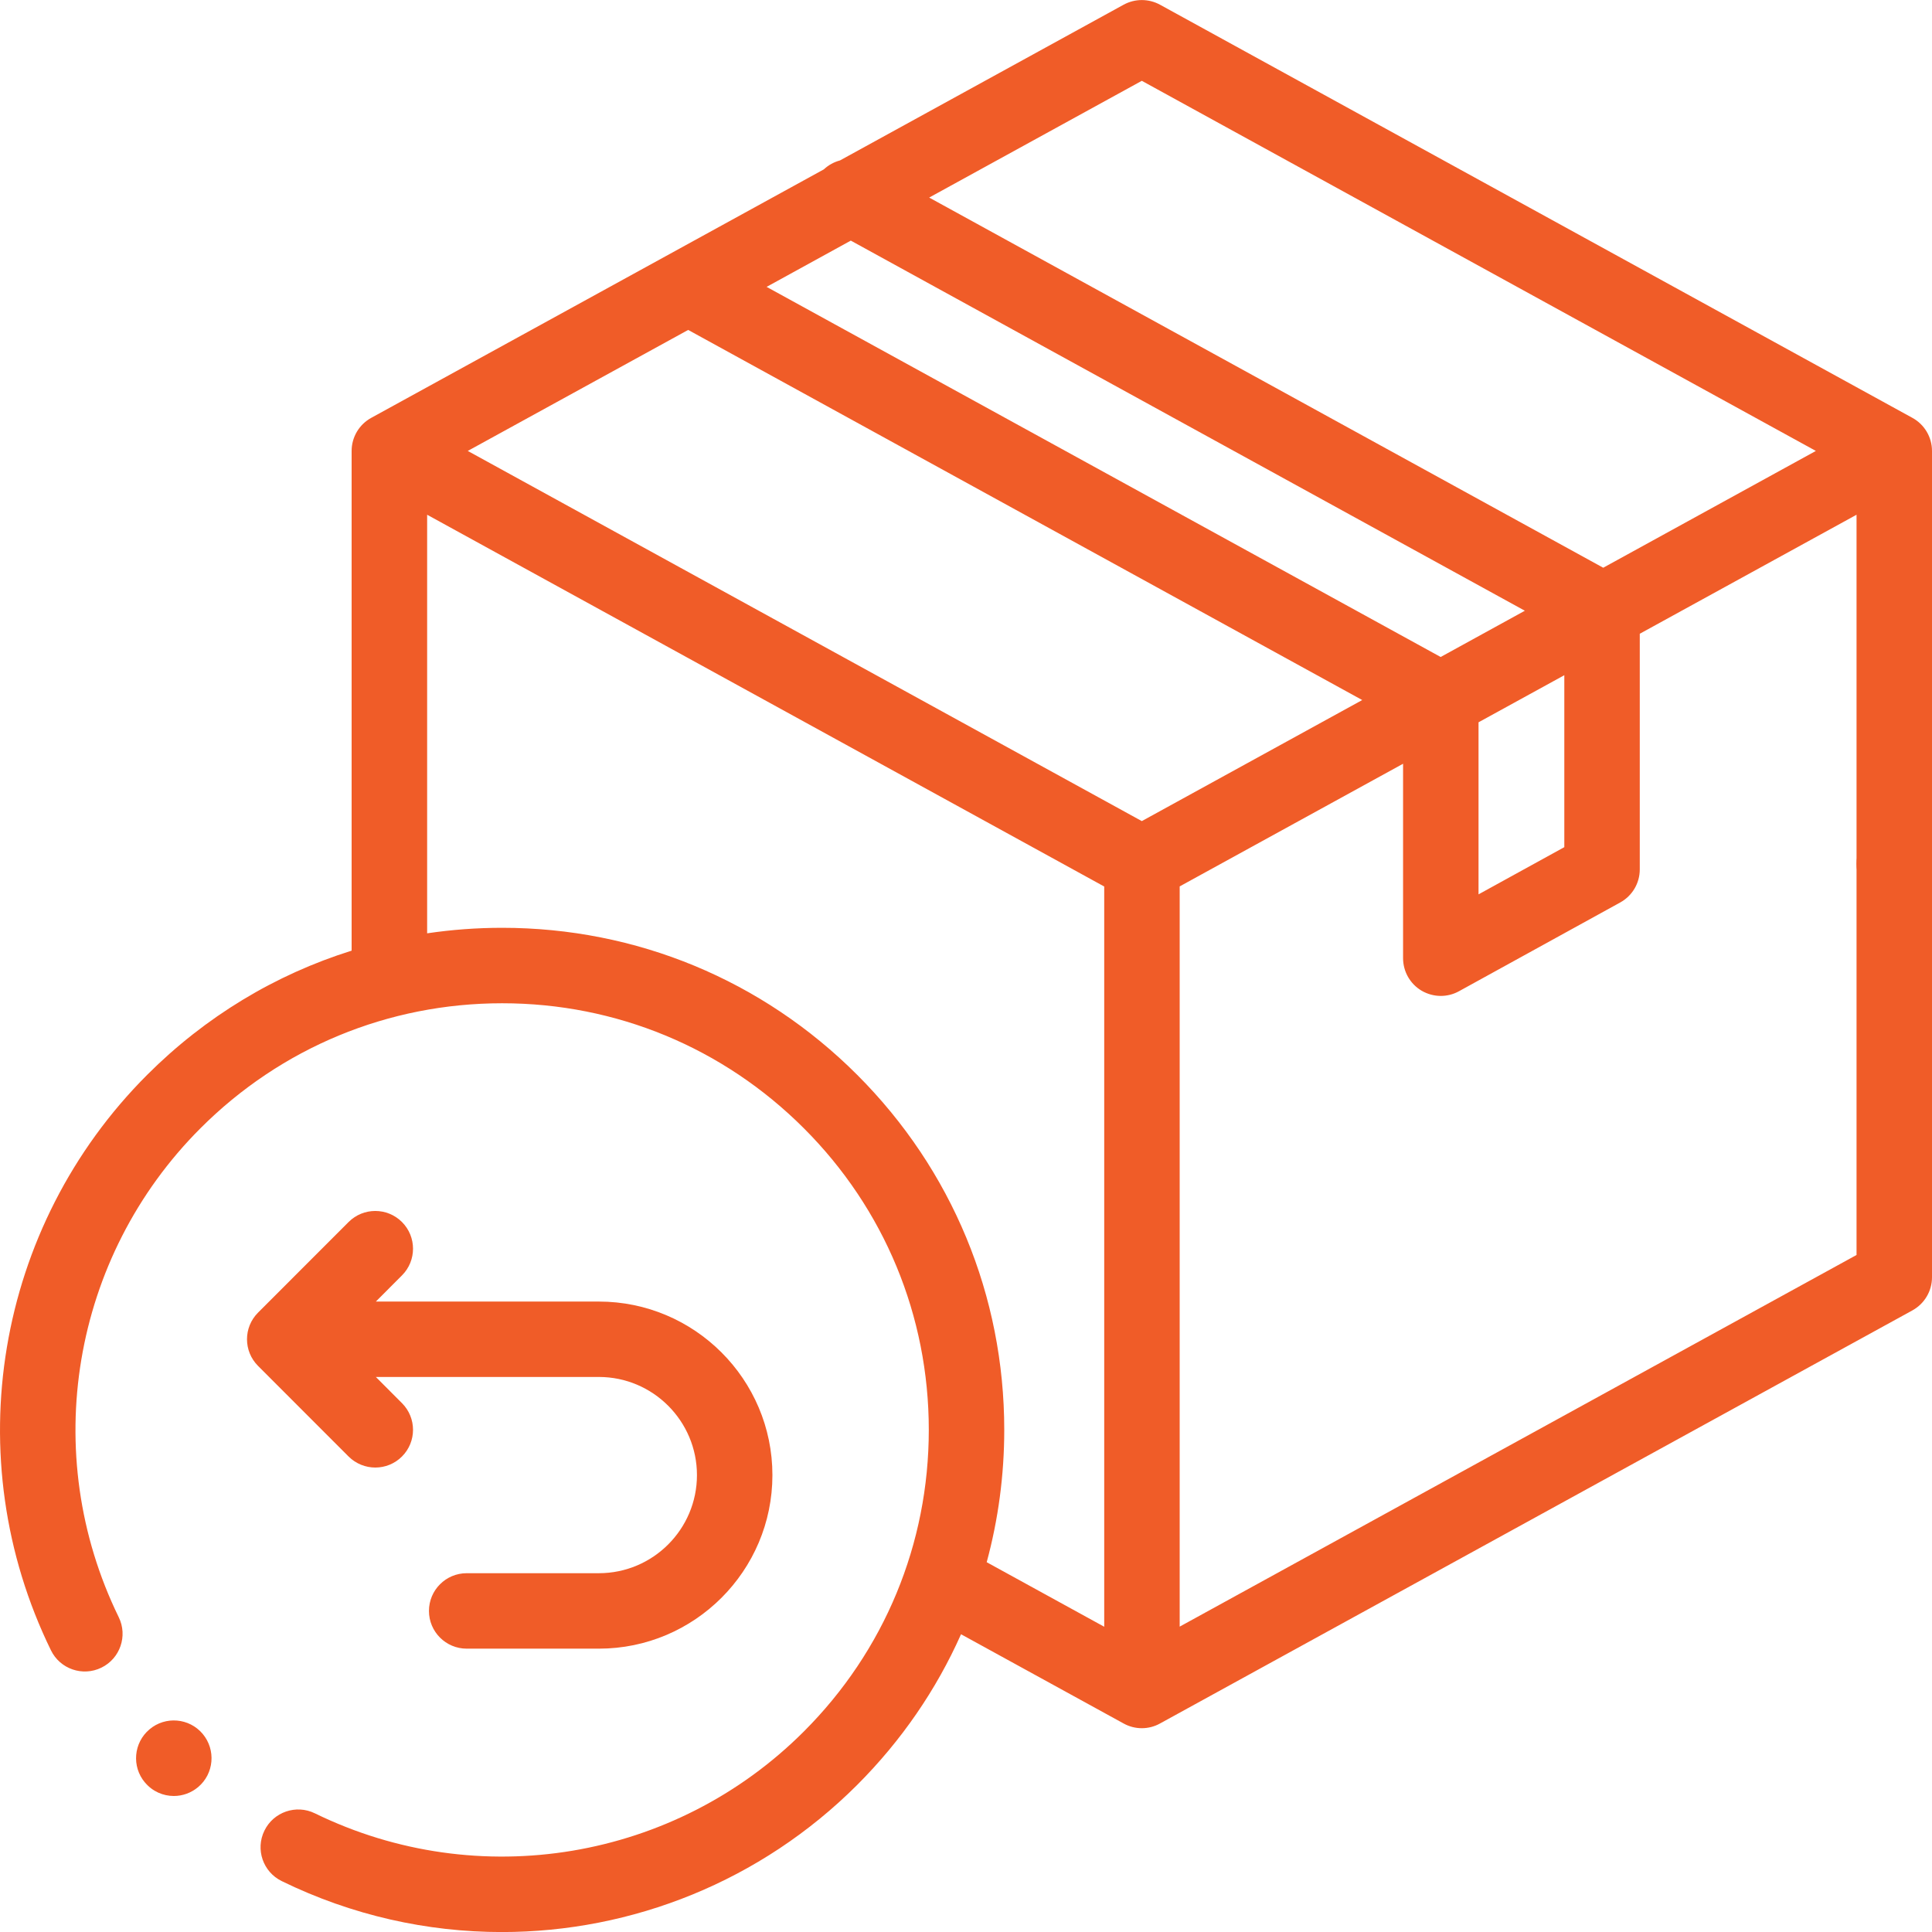 <svg width="35" height="35" viewBox="0 0 35 35" fill="none" xmlns="http://www.w3.org/2000/svg">
<g clip-path="url(#clip0)">
<path d="M34.645 7.57L21.014 0.085C20.809 -0.027 20.561 -0.027 20.356 0.085L15.218 2.906C15.11 2.935 15.009 2.989 14.925 3.068L6.725 7.57C6.506 7.69 6.37 7.92 6.37 8.169V17.222C4.987 17.655 3.72 18.418 2.666 19.472C-0.081 22.219 -0.782 26.409 0.923 29.897C1.088 30.236 1.498 30.377 1.837 30.211C2.176 30.046 2.317 29.636 2.151 29.297C0.703 26.333 1.298 22.773 3.632 20.439C5.092 18.979 7.033 18.175 9.097 18.175C11.162 18.175 13.102 18.979 14.562 20.439C16.022 21.898 16.826 23.839 16.826 25.903C16.826 27.968 16.022 29.909 14.562 31.368C12.228 33.703 8.668 34.298 5.704 32.85C5.365 32.684 4.955 32.825 4.79 33.164C4.624 33.503 4.764 33.912 5.104 34.078C6.374 34.699 7.738 35.001 9.091 35.001C11.453 35.001 13.783 34.081 15.529 32.335C16.33 31.534 16.963 30.61 17.41 29.606L20.356 31.223C20.459 31.28 20.572 31.308 20.685 31.308C20.798 31.308 20.912 31.28 21.014 31.223L34.645 23.739C34.864 23.618 35 23.389 35 23.139V18.389C35 18.011 34.694 17.705 34.316 17.705C33.939 17.705 33.633 18.011 33.633 18.389V22.735L21.371 29.468V16.058L25.418 13.836V17.358C25.418 17.6 25.545 17.824 25.753 17.947C25.861 18.01 25.981 18.042 26.101 18.042C26.215 18.042 26.328 18.014 26.431 17.957L29.352 16.349C29.57 16.229 29.706 16 29.706 15.751V11.481L33.633 9.325V18.739C33.633 19.117 33.939 20.133 34.316 20.133C34.694 20.133 35 19.582 35 19.204V8.169C35 7.92 34.864 7.69 34.645 7.57ZM20.685 1.464L32.896 8.169L29.044 10.285L16.833 3.579L20.685 1.464ZM20.685 14.875L8.474 8.169L12.467 5.977L24.678 12.682L20.685 14.875ZM26.099 11.902L13.888 5.197L15.413 4.359L27.624 11.064L26.099 11.902ZM15.529 19.472C13.811 17.754 11.527 16.808 9.097 16.808C8.638 16.808 8.184 16.842 7.738 16.908V9.325L20.004 16.06V29.47L17.875 28.301C18.084 27.53 18.193 26.725 18.193 25.903C18.193 23.474 17.247 21.19 15.529 19.472ZM28.339 15.347L26.785 16.202V13.085L28.339 12.232V15.347Z" fill="#F05C28"/>
<path d="M34.316 14.967C34.137 14.967 33.96 15.04 33.833 15.167C33.706 15.294 33.633 15.47 33.633 15.65C33.633 15.83 33.706 16.006 33.833 16.133C33.96 16.261 34.137 16.334 34.316 16.334C34.496 16.334 34.673 16.261 34.8 16.133C34.927 16.006 35 15.83 35 15.65C35 15.47 34.927 15.294 34.8 15.167C34.673 15.04 34.496 14.967 34.316 14.967Z" fill="#F05C28"/>
<path d="M6.799 26.586C6.974 26.586 7.149 26.519 7.282 26.386C7.549 26.119 7.549 25.686 7.282 25.419L6.809 24.945H10.849C11.829 24.945 12.626 25.743 12.626 26.723C12.626 27.703 11.829 28.5 10.849 28.5H8.455C8.077 28.5 7.771 28.806 7.771 29.184C7.771 29.561 8.077 29.867 8.455 29.867H10.849C12.582 29.867 13.993 28.457 13.993 26.723C13.993 24.989 12.582 23.579 10.849 23.579H6.809L7.282 23.105C7.549 22.838 7.549 22.405 7.282 22.138C7.015 21.871 6.582 21.871 6.315 22.138L4.675 23.779C4.408 24.046 4.408 24.478 4.675 24.745L6.315 26.386C6.449 26.519 6.624 26.586 6.799 26.586Z" fill="#F05C28"/>
<path d="M3.149 32.536C2.954 32.536 2.761 32.453 2.627 32.292L2.625 32.291C2.382 32.002 2.42 31.571 2.709 31.328C2.997 31.085 3.429 31.122 3.672 31.411C3.914 31.7 3.878 32.132 3.589 32.375C3.46 32.483 3.304 32.536 3.149 32.536Z" fill="#F05C28"/>
</g>
<defs>
<clipPath id="clip0">
<rect width="35" height="35" fill="white"/>
</clipPath>
</defs>
</svg>
